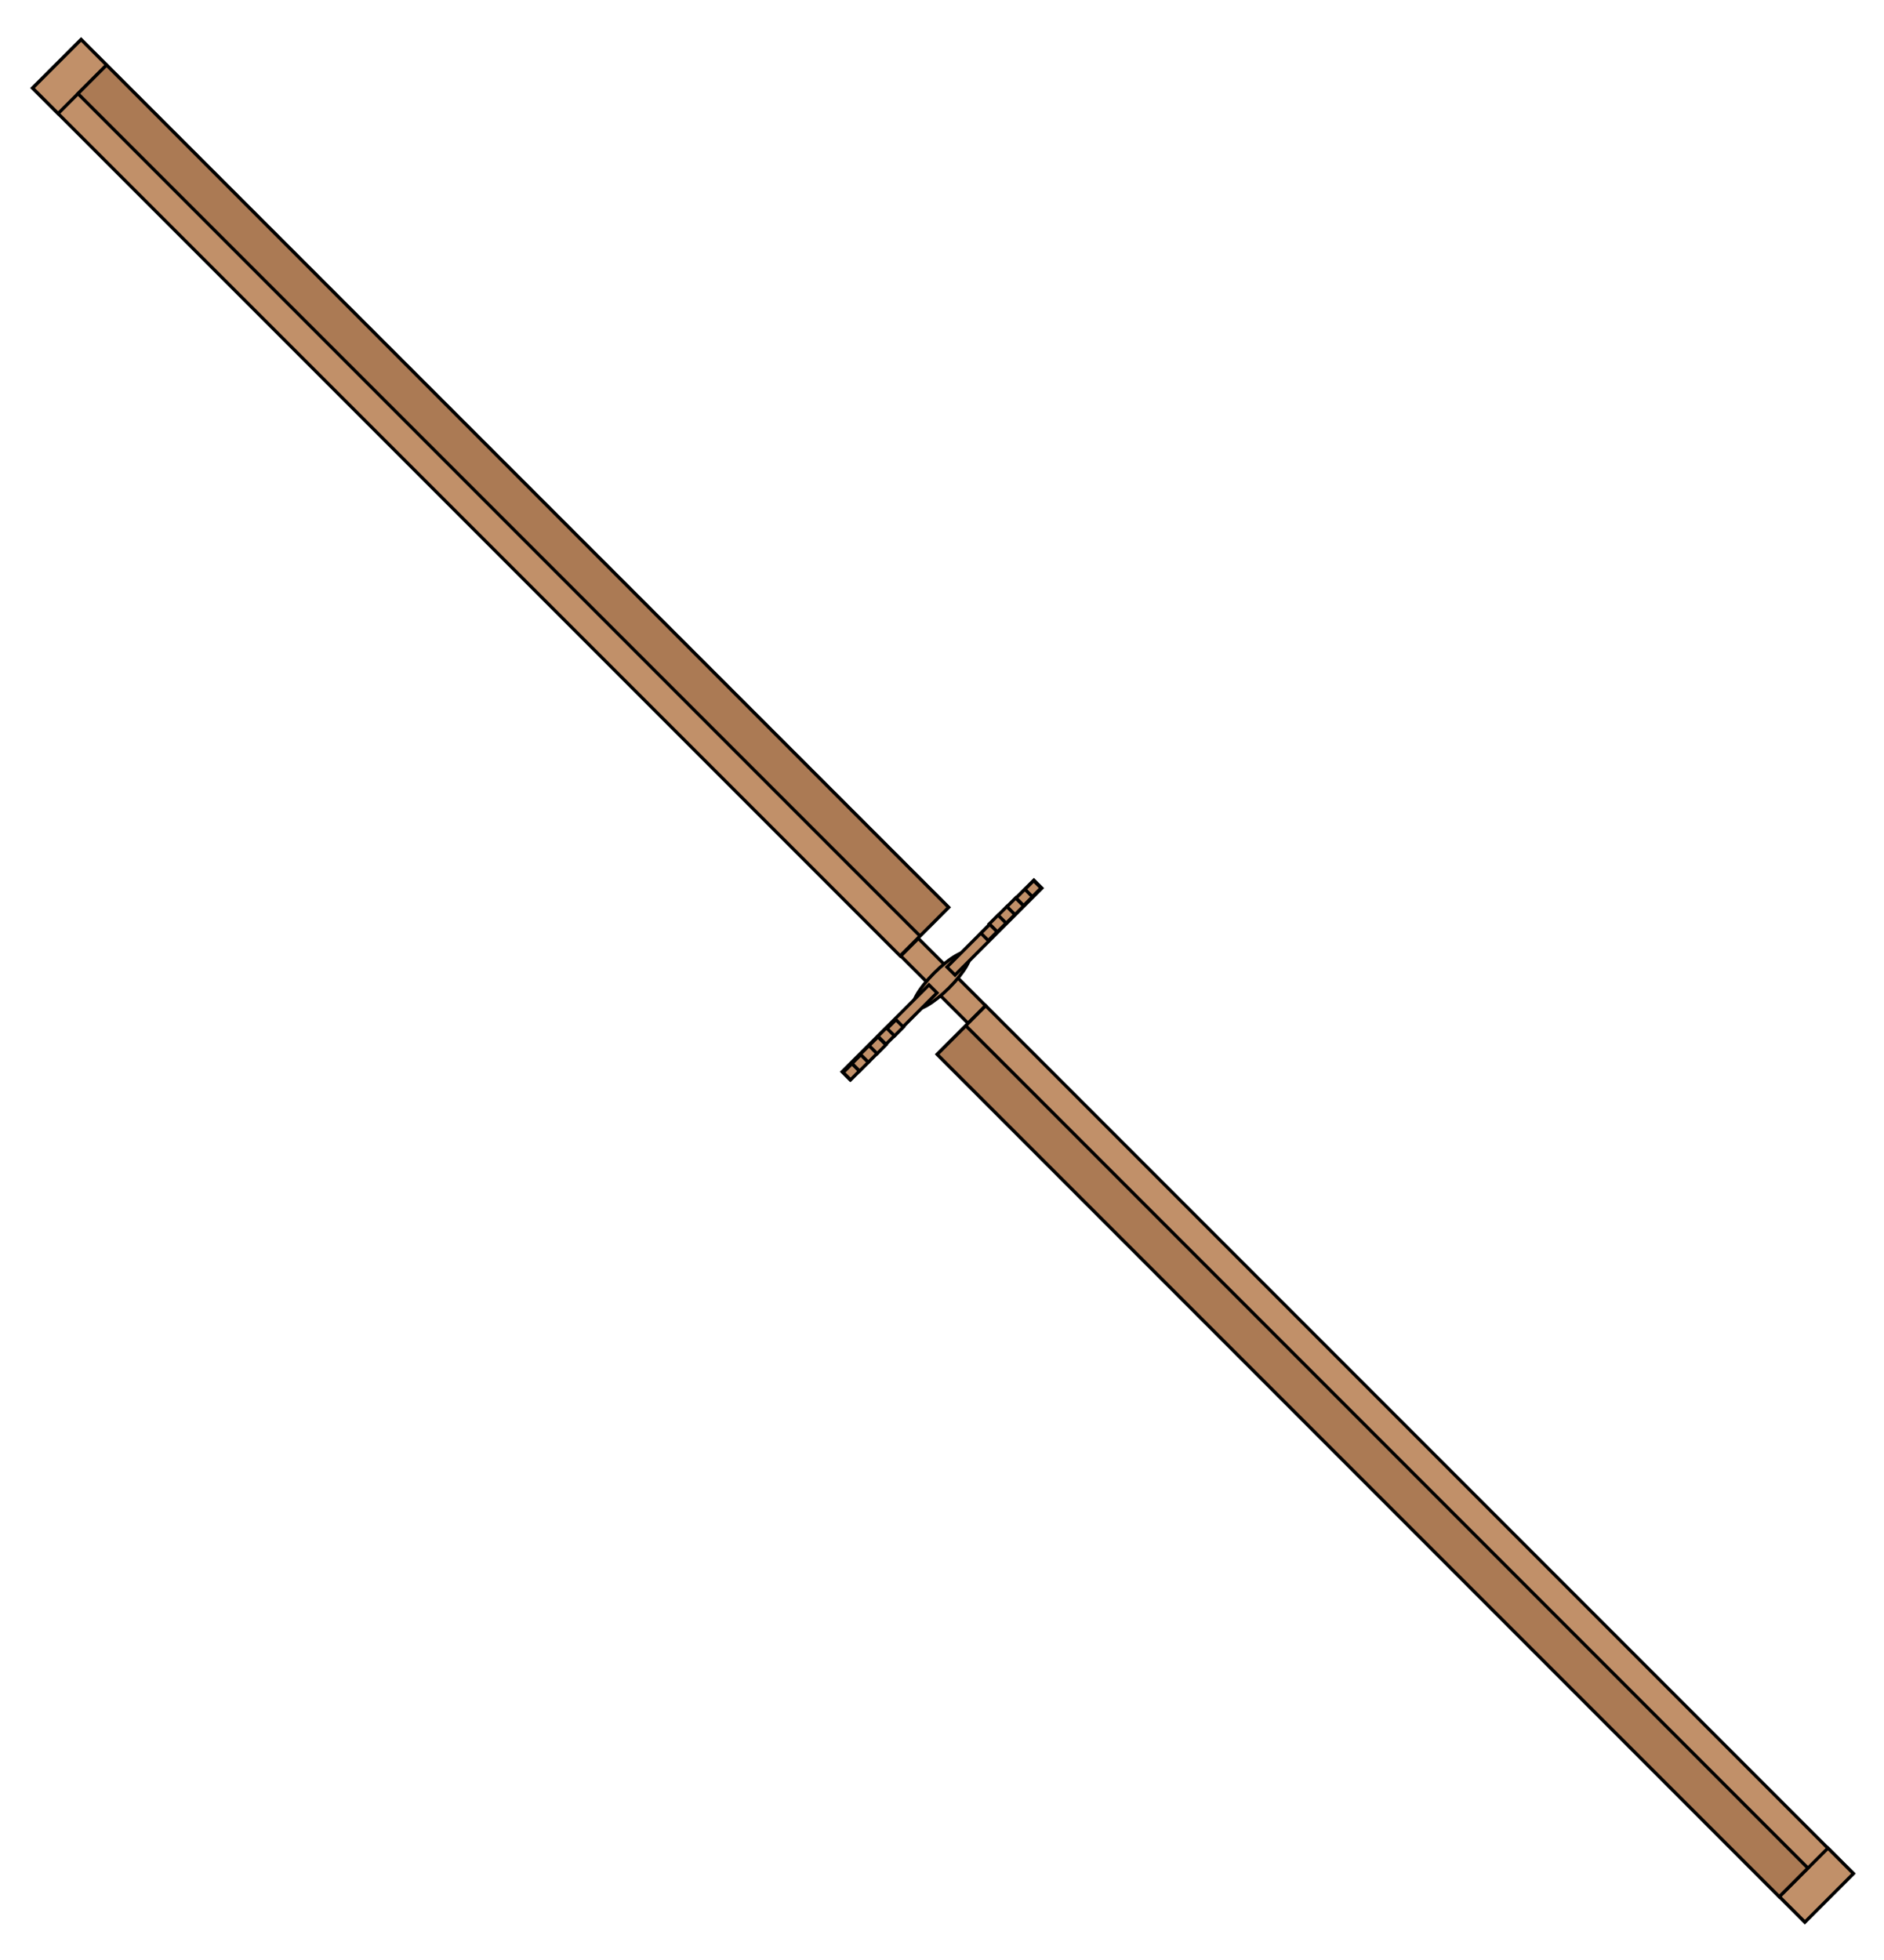<?xml version="1.0" encoding="UTF-8" standalone="no"?>
<!-- Generator: Adobe Illustrator 15.1.0, SVG Export Plug-In . SVG Version: 6.00 Build 0)  -->

<svg
   xmlns:dc="http://purl.org/dc/elements/1.1/"
   xmlns:cc="http://creativecommons.org/ns#"
   xmlns:rdf="http://www.w3.org/1999/02/22-rdf-syntax-ns#"
   xmlns:svg="http://www.w3.org/2000/svg"
   xmlns="http://www.w3.org/2000/svg"
   xmlns:xlink="http://www.w3.org/1999/xlink"
   xmlns:sodipodi="http://sodipodi.sourceforge.net/DTD/sodipodi-0.dtd"
   xmlns:inkscape="http://www.inkscape.org/namespaces/inkscape"
   version="1.1"
   x="0px"
   y="0px"
   width="50"
   height="52"
   viewBox="0 0 50 52"
   enable-background="new 0 0 1000 1000"
   xml:space="preserve"
   id="svg2"
   inkscape:version="0.48.5 r10040"
   sodipodi:docname="Bell_212.svg"><defs
     id="defs117"><linearGradient
       id="linearGradient3872"><stop
         style="stop-color:#765337;stop-opacity:1"
         offset="0"
         id="stop3874" /><stop
         id="stop3882"
         offset="0.223"
         style="stop-color:#c19069;stop-opacity:1;" /><stop
         id="stop3880"
         offset="0.79"
         style="stop-color:#c19069;stop-opacity:1;" /><stop
         style="stop-color:#765337;stop-opacity:1"
         offset="1"
         id="stop3876" /></linearGradient><linearGradient
       inkscape:collect="always"
       xlink:href="#linearGradient3872"
       id="linearGradient3878"
       x1="434.084"
       y1="598.338"
       x2="570.896"
       y2="598.338"
       gradientUnits="userSpaceOnUse" /><linearGradient
       inkscape:collect="always"
       xlink:href="#linearGradient3872"
       id="linearGradient3890"
       x1="452.781"
       y1="503.253"
       x2="552.017"
       y2="503.253"
       gradientUnits="userSpaceOnUse" /><linearGradient
       inkscape:collect="always"
       xlink:href="#linearGradient3872"
       id="linearGradient3892"
       x1="478.701"
       y1="743.767"
       x2="526.28"
       y2="743.767"
       gradientUnits="userSpaceOnUse" /><linearGradient
       inkscape:collect="always"
       xlink:href="#linearGradient3872"
       id="linearGradient3937"
       gradientUnits="userSpaceOnUse"
       x1="434.084"
       y1="598.338"
       x2="570.896"
       y2="598.338" /><linearGradient
       inkscape:collect="always"
       xlink:href="#linearGradient3872"
       id="linearGradient3939"
       gradientUnits="userSpaceOnUse"
       x1="452.781"
       y1="503.253"
       x2="552.017"
       y2="503.253" /><linearGradient
       inkscape:collect="always"
       xlink:href="#linearGradient3872"
       id="linearGradient3941"
       gradientUnits="userSpaceOnUse"
       x1="478.701"
       y1="743.767"
       x2="526.28"
       y2="743.767" /><linearGradient
       inkscape:collect="always"
       xlink:href="#linearGradient3872"
       id="linearGradient3943"
       gradientUnits="userSpaceOnUse"
       x1="434.084"
       y1="598.338"
       x2="570.896"
       y2="598.338" /><linearGradient
       inkscape:collect="always"
       xlink:href="#linearGradient3872"
       id="linearGradient3945"
       gradientUnits="userSpaceOnUse"
       x1="452.781"
       y1="503.253"
       x2="552.017"
       y2="503.253" /><linearGradient
       inkscape:collect="always"
       xlink:href="#linearGradient3872"
       id="linearGradient3947"
       gradientUnits="userSpaceOnUse"
       x1="478.701"
       y1="743.767"
       x2="526.28"
       y2="743.767" /><linearGradient
       inkscape:collect="always"
       xlink:href="#linearGradient3872"
       id="linearGradient4010"
       gradientUnits="userSpaceOnUse"
       x1="434.084"
       y1="598.338"
       x2="570.896"
       y2="598.338" /><linearGradient
       inkscape:collect="always"
       xlink:href="#linearGradient3872"
       id="linearGradient4012"
       gradientUnits="userSpaceOnUse"
       x1="452.781"
       y1="503.253"
       x2="552.017"
       y2="503.253" /><linearGradient
       inkscape:collect="always"
       xlink:href="#linearGradient3872"
       id="linearGradient4014"
       gradientUnits="userSpaceOnUse"
       x1="478.701"
       y1="743.767"
       x2="526.28"
       y2="743.767" /></defs><sodipodi:namedview
     pagecolor="#ffffff"
     bordercolor="#666666"
     borderopacity="1"
     objecttolerance="10"
     gridtolerance="10"
     guidetolerance="10"
     inkscape:pageopacity="0"
     inkscape:pageshadow="2"
     inkscape:window-width="1920"
     inkscape:window-height="1060"
     id="namedview115"
     showgrid="false"
     inkscape:zoom="15.104"
     inkscape:cx="30.461266"
     inkscape:cy="24.250878"
     inkscape:window-x="-2"
     inkscape:window-y="-3"
     inkscape:window-maximized="1"
     inkscape:current-layer="svg2"
     fit-margin-top="1"
     fit-margin-left="1"
     fit-margin-right="1"
     fit-margin-bottom="1"
     showborder="true"
     inkscape:showpageshadow="false" /><g
     id="Propeller"
     transform="matrix(0.086,0,0,0.086,-18.15,-14.828)"><rect
       x="498.166"
       y="460.333"
       transform="matrix(-0.707,0.707,-0.707,-0.707,1192.842,455.908)"
       stroke-miterlimit="10"
       width="7.668"
       height="29.334"
       id="rect71"
       style="fill:#c19069;fill-opacity:1;stroke:#000000;stroke-miterlimit:10" /><ellipse
       transform="matrix(-0.707,0.707,-0.707,-0.707,1191.954,456.041)"
       stroke-miterlimit="10"
       cx="501.528"
       cy="474.882"
       rx="12.084"
       ry="3.25"
       id="ellipse73"
       style="fill:#c19069;fill-opacity:1;stroke:#000000;stroke-miterlimit:10"
       d="m 513.612,474.882 c 0,1.795 -5.41,3.25 -12.084,3.25 -6.674,0 -12.084,-1.455 -12.084,-3.25 0,-1.795 5.41,-3.25 12.084,-3.25 6.674,0 12.084,1.455 12.084,3.25 z"
       sodipodi:cx="501.52802"
       sodipodi:cy="474.88199"
       sodipodi:rx="12.084"
       sodipodi:ry="3.25" /><rect
       x="466.702"
       y="489.145"
       transform="matrix(0.707,-0.707,0.707,0.707,-204.869,487.182)"
       stroke-miterlimit="10"
       width="37.918"
       height="3.501"
       id="rect75"
       style="fill:#c19069;fill-opacity:1;stroke:#000000;stroke-miterlimit:10" /><rect
       x="471.737"
       y="501.385"
       transform="matrix(-0.707,0.707,-0.707,-0.707,1164.245,523.795)"
       stroke-miterlimit="10"
       width="3.835"
       height="3.209"
       id="rect77"
       style="fill:#c19069;fill-opacity:1;stroke:#000000;stroke-miterlimit:10" /><rect
       x="474.479"
       y="498.661"
       transform="matrix(-0.707,0.707,-0.707,-0.707,1167.031,517.215)"
       stroke-miterlimit="10"
       width="3.835"
       height="3.292"
       id="rect79"
       style="fill:#c19069;fill-opacity:1;stroke:#000000;stroke-miterlimit:10" /><rect
       x="477.117"
       y="495.772"
       transform="matrix(-0.707,0.707,-0.707,-0.707,1169.565,510.595)"
       stroke-miterlimit="10"
       width="3.835"
       height="3.501"
       id="rect81"
       style="fill:#c19069;fill-opacity:1;stroke:#000000;stroke-miterlimit:10" /><rect
       x="479.829"
       y="493.06"
       transform="matrix(-0.707,0.707,-0.707,-0.707,1172.275,504.11)"
       stroke-miterlimit="10"
       width="3.835"
       height="3.5"
       id="rect83"
       style="fill:#c19069;fill-opacity:1;stroke:#000000;stroke-miterlimit:10" /><rect
       x="482.54"
       y="490.349"
       transform="matrix(-0.707,0.707,-0.707,-0.707,1174.989,497.377)"
       stroke-miterlimit="10"
       width="3.835"
       height="3.501"
       id="rect85"
       style="fill:#c19069;fill-opacity:1;stroke:#000000;stroke-miterlimit:10" /><rect
       x="485.296"
       y="487.827"
       transform="matrix(-0.707,0.707,-0.707,-0.707,1177.806,491.062)"
       stroke-miterlimit="10"
       width="3.835"
       height="3.21"
       id="rect87"
       style="fill:#c19069;fill-opacity:1;stroke:#000000;stroke-miterlimit:10" /><rect
       x="498.863"
       y="456.837"
       transform="matrix(-0.707,0.707,-0.707,-0.707,1208.248,416.696)"
       stroke-miterlimit="10"
       width="37.918"
       height="3.501"
       id="rect89"
       style="fill:#c19069;fill-opacity:1;stroke:#000000;stroke-miterlimit:10" /><rect
       x="527.998"
       y="444.977"
       transform="matrix(0.707,-0.707,0.707,0.707,-160.572,505.508)"
       stroke-miterlimit="10"
       width="3.835"
       height="3.208"
       id="rect91"
       style="fill:#c19069;fill-opacity:1;stroke:#000000;stroke-miterlimit:10" /><rect
       x="525.316"
       y="447.677"
       transform="matrix(0.707,-0.707,0.707,0.707,-163.301,504.352)"
       stroke-miterlimit="10"
       width="3.835"
       height="3.292"
       id="rect93"
       style="fill:#c19069;fill-opacity:1;stroke:#000000;stroke-miterlimit:10" /><rect
       x="522.531"
       y="450.211"
       transform="matrix(0.707,-0.707,0.707,0.707,-165.973,503.279)"
       stroke-miterlimit="10"
       width="3.834"
       height="3.5"
       id="rect95"
       style="fill:#c19069;fill-opacity:1;stroke:#000000;stroke-miterlimit:10" /><rect
       x="519.819"
       y="452.923"
       transform="matrix(0.707,-0.707,0.707,0.707,-168.689,502.094)"
       stroke-miterlimit="10"
       width="3.835"
       height="3.5"
       id="rect97"
       style="fill:#c19069;fill-opacity:1;stroke:#000000;stroke-miterlimit:10" /><rect
       x="517.108"
       y="455.634"
       transform="matrix(0.707,-0.707,0.707,0.707,-171.405,500.909)"
       stroke-miterlimit="10"
       width="3.835"
       height="3.501"
       id="rect99"
       style="fill:#c19069;fill-opacity:1;stroke:#000000;stroke-miterlimit:10" /><rect
       x="514.44"
       y="458.536"
       transform="matrix(0.707,-0.707,0.707,0.707,-174.134,499.83)"
       stroke-miterlimit="10"
       width="3.835"
       height="3.209"
       id="rect101"
       style="fill:#c19069;fill-opacity:1;stroke:#000000;stroke-miterlimit:10" /><rect
       x="351.939"
       y="136.644"
       transform="matrix(0.707,-0.707,0.707,0.707,-124.322,351.803)"
       stroke-miterlimit="10"
       width="21.166"
       height="378.667"
       id="rect103"
       style="fill:#c19069;fill-opacity:1;stroke:#000000;stroke-miterlimit:10" /><rect
       x="221.991"
       y="190.47"
       transform="matrix(0.707,-0.707,0.707,0.707,-70.494,221.875)"
       stroke-miterlimit="10"
       width="21.166"
       height="11.12"
       id="rect105"
       style="fill:#c19069;fill-opacity:1;stroke:#000000;stroke-miterlimit:10" /><rect
       x="363.269"
       y="143.07"
       transform="matrix(0.707,-0.707,0.707,0.707,-122.886,356.992)"
       stroke-miterlimit="10"
       width="12.498"
       height="367.549"
       id="rect107"
       style="fill:#ab7a54;fill-opacity:1;stroke:#000000;stroke-miterlimit:10" /><rect
       x="630.895"
       y="434.688"
       transform="matrix(-0.707,0.707,-0.707,-0.707,1536.32,611.679)"
       stroke-miterlimit="10"
       width="21.166"
       height="378.668"
       id="rect109"
       style="fill:#c19069;fill-opacity:1;stroke:#000000;stroke-miterlimit:10" /><rect
       x="760.842"
       y="748.41"
       transform="matrix(-0.707,0.707,-0.707,-0.707,1850.042,741.627)"
       stroke-miterlimit="10"
       width="21.166"
       height="11.12"
       id="rect111"
       style="fill:#c19069;fill-opacity:1;stroke:#000000;stroke-miterlimit:10" /><rect
       x="628.232"
       y="439.381"
       transform="matrix(-0.707,0.707,-0.707,-0.707,1523.764,615.196)"
       stroke-miterlimit="10"
       width="12.498"
       height="367.548"
       id="rect113"
       style="fill:#ab7a54;fill-opacity:1;stroke:#000000;stroke-miterlimit:10" /></g></svg>